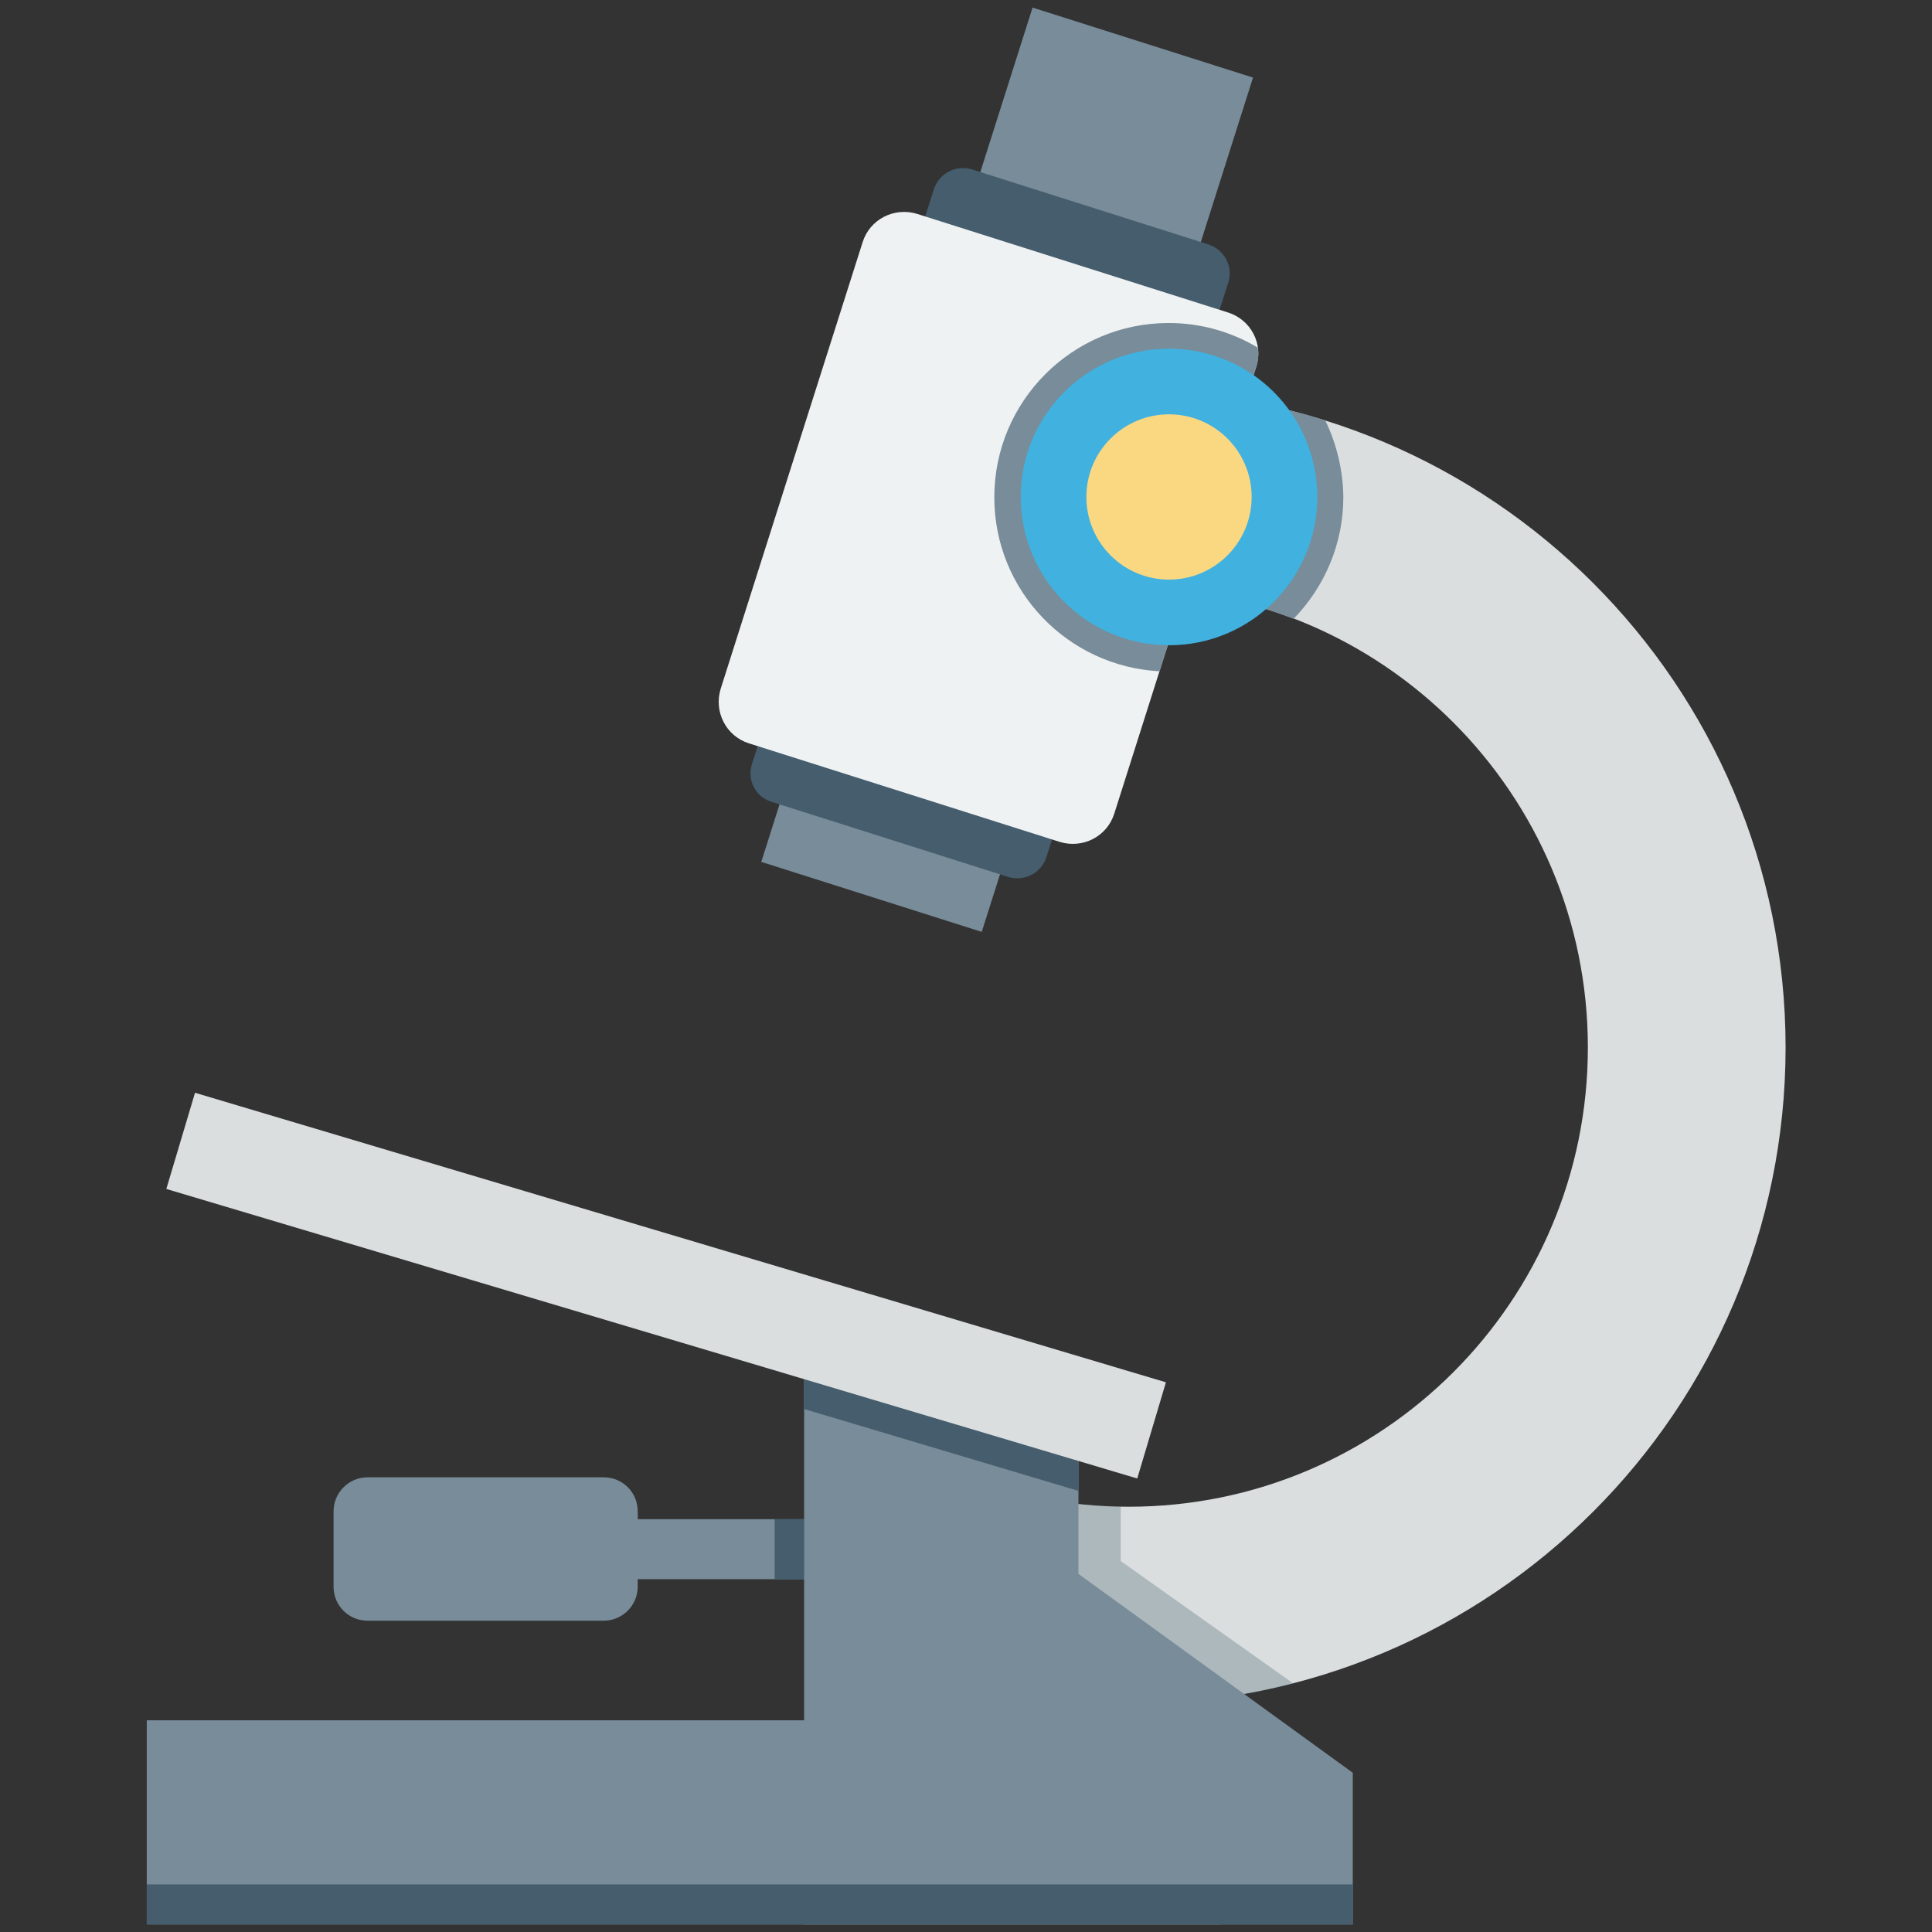 <svg id="SvgjsSvg1598" width="256" height="256" xmlns="http://www.w3.org/2000/svg" version="1.1" xmlns:xlink="http://www.w3.org/1999/xlink" xmlns:svgjs="http://svgjs.com/svgjs"><rect width="100%" height="100%" fill="#333333" stroke="none"/><defs id="SvgjsDefs1599"></defs><g id="SvgjsG1600"><svg xmlns="http://www.w3.org/2000/svg" enable-background="new 0 0 512 512" viewBox="0 0 512 512" width="256" height="256"><path fill="#788c99" d="M160,391.5H97.4c-5,0-9,4.1-9,9v20c0,5,4,9,9,9H160c5,0,9-4.1,9-9v-20C169,395.5,165,391.5,160,391.5z" class="color788C99 svgShape"></path><rect width="99.5" height="15.9" x="148.3" y="402.6" fill="#788c99" class="color788C99 svgShape"></rect><rect width="42.4" height="15.9" x="205.3" y="402.6" fill="#455d6d" class="color455D6D svgShape"></rect><path fill="#dadedf" d="M299.1,103.5c-2.3,0-4.6,0.2-6.8,0.2v52.4c2.3-0.1,4.5-0.3,6.8-0.3c67.2,0,121.7,54.5,121.7,121.8    c0,67.2-54.5,121.7-121.7,121.7c-8.2,0-16.3-0.8-24-2.4v53c7.9,1.1,15.9,1.7,24,1.7c96.1,0,174.1-77.9,174.1-174.1    C473.1,181.4,395.2,103.5,299.1,103.5z" class="colorDADEDF svgShape"></path><path fill="#455d6d" d="M297,399.2c-7.5-0.1-14.9-0.9-22-2.3v53c7.9,1.1,15.9,1.7,24,1.7c15.1,0,29.7-1.9,43.7-5.5L297,413.7    V399.2z" opacity=".3" class="color455D6D svgShape"></path><polygon fill="#788c99" points="358.5 469.8 358.5 510 213.1 510 213.1 363.2 285.8 363.2 285.8 417.1" class="color788C99 svgShape"></polygon><polygon fill="#455d6d" points="285.8 367.3 271.8 363.2 213.1 363.2 213.1 373.4 285.8 395.1" class="color455D6D svgShape"></polygon><rect width="61.3" height="75.4" x="260.8" y="9.5" fill="#788c99" transform="rotate(17.617 291.394 47.181)" class="color788C99 svgShape"></rect><path fill="#455d6d" d="M320.3,64.8l-62.7-19.9c-4.2-1.3-8.7,1-10.1,5.2l-4.1,12.9c-1.3,4.2,1,8.7,5.2,10.1l62.7,19.9    c4.2,1.3,8.7-1,10.1-5.2l4.1-12.9C326.9,70.7,324.5,66.2,320.3,64.8z" class="color455D6D svgShape"></path><rect width="61.3" height="75.4" x="211.7" y="164.1" fill="#788c99" transform="rotate(-162.383 242.355 201.775)" class="color788C99 svgShape"></rect><path fill="#455d6d" d="M204.5,212.5l62.7,19.9c4.2,1.3,8.7-1,10.1-5.2l4.1-12.9c1.3-4.2-1-8.7-5.2-10.1l-62.7-19.9    c-4.2-1.3-8.7,1-10.1,5.2l-4.1,12.9C197.9,206.7,200.2,211.2,204.5,212.5z" class="color455D6D svgShape"></path><path fill="#eff2f3" d="M325.4,82.8l-82.3-26.1c-6.1-1.9-12.6,1.4-14.5,7.5L191,182.5c-1.9,6.1,1.4,12.6,7.5,14.5l82.3,26.1    c6.1,1.9,12.6-1.4,14.5-7.5l37.6-118.4C334.9,91.2,331.5,84.7,325.4,82.8z" class="colorEFF2F3 svgShape"></path><path fill="#788c99" d="M351.2,111.4c-16.5-5.2-34-7.9-52.1-7.9c-8.2,0-16.2,0.6-24,1.7v53c7.8-1.6,15.8-2.4,24-2.4    c15.4,0,30.1,3,43.7,8.2c8.1-8.3,13.2-19.7,13.2-32.3C355.9,124.5,354.2,117.6,351.2,111.4z" class="color788C99 svgShape"></path><path fill="#788c99" d="M333.3,92.1c-6.9-4.1-14.9-6.5-23.6-6.5c-25.5,0-46.2,20.7-46.2,46.2c0,24.7,19.4,44.8,43.8,46.1    l25.6-80.5C333.5,95.5,333.6,93.8,333.3,92.1z" class="color788C99 svgShape"></path><rect width="284.5" height="54.1" x="38.9" y="455.9" fill="#788c99" class="color788C99 svgShape"></rect><rect width="268.5" height="26.6" x="42.3" y="327.4" fill="#dadedf" transform="rotate(16.605 176.52 340.641)" class="colorDADEDF svgShape"></rect><circle cx="309.8" cy="131.7" r="39.3" fill="#41b1df" class="color41B1DF svgShape"></circle><circle cx="309.8" cy="131.7" r="21.9" fill="#fad882" class="colorFAD882 svgShape"></circle><rect width="319.6" height="10.6" x="38.9" y="499.4" fill="#455d6d" class="color455D6D svgShape"></rect></svg></g></svg>